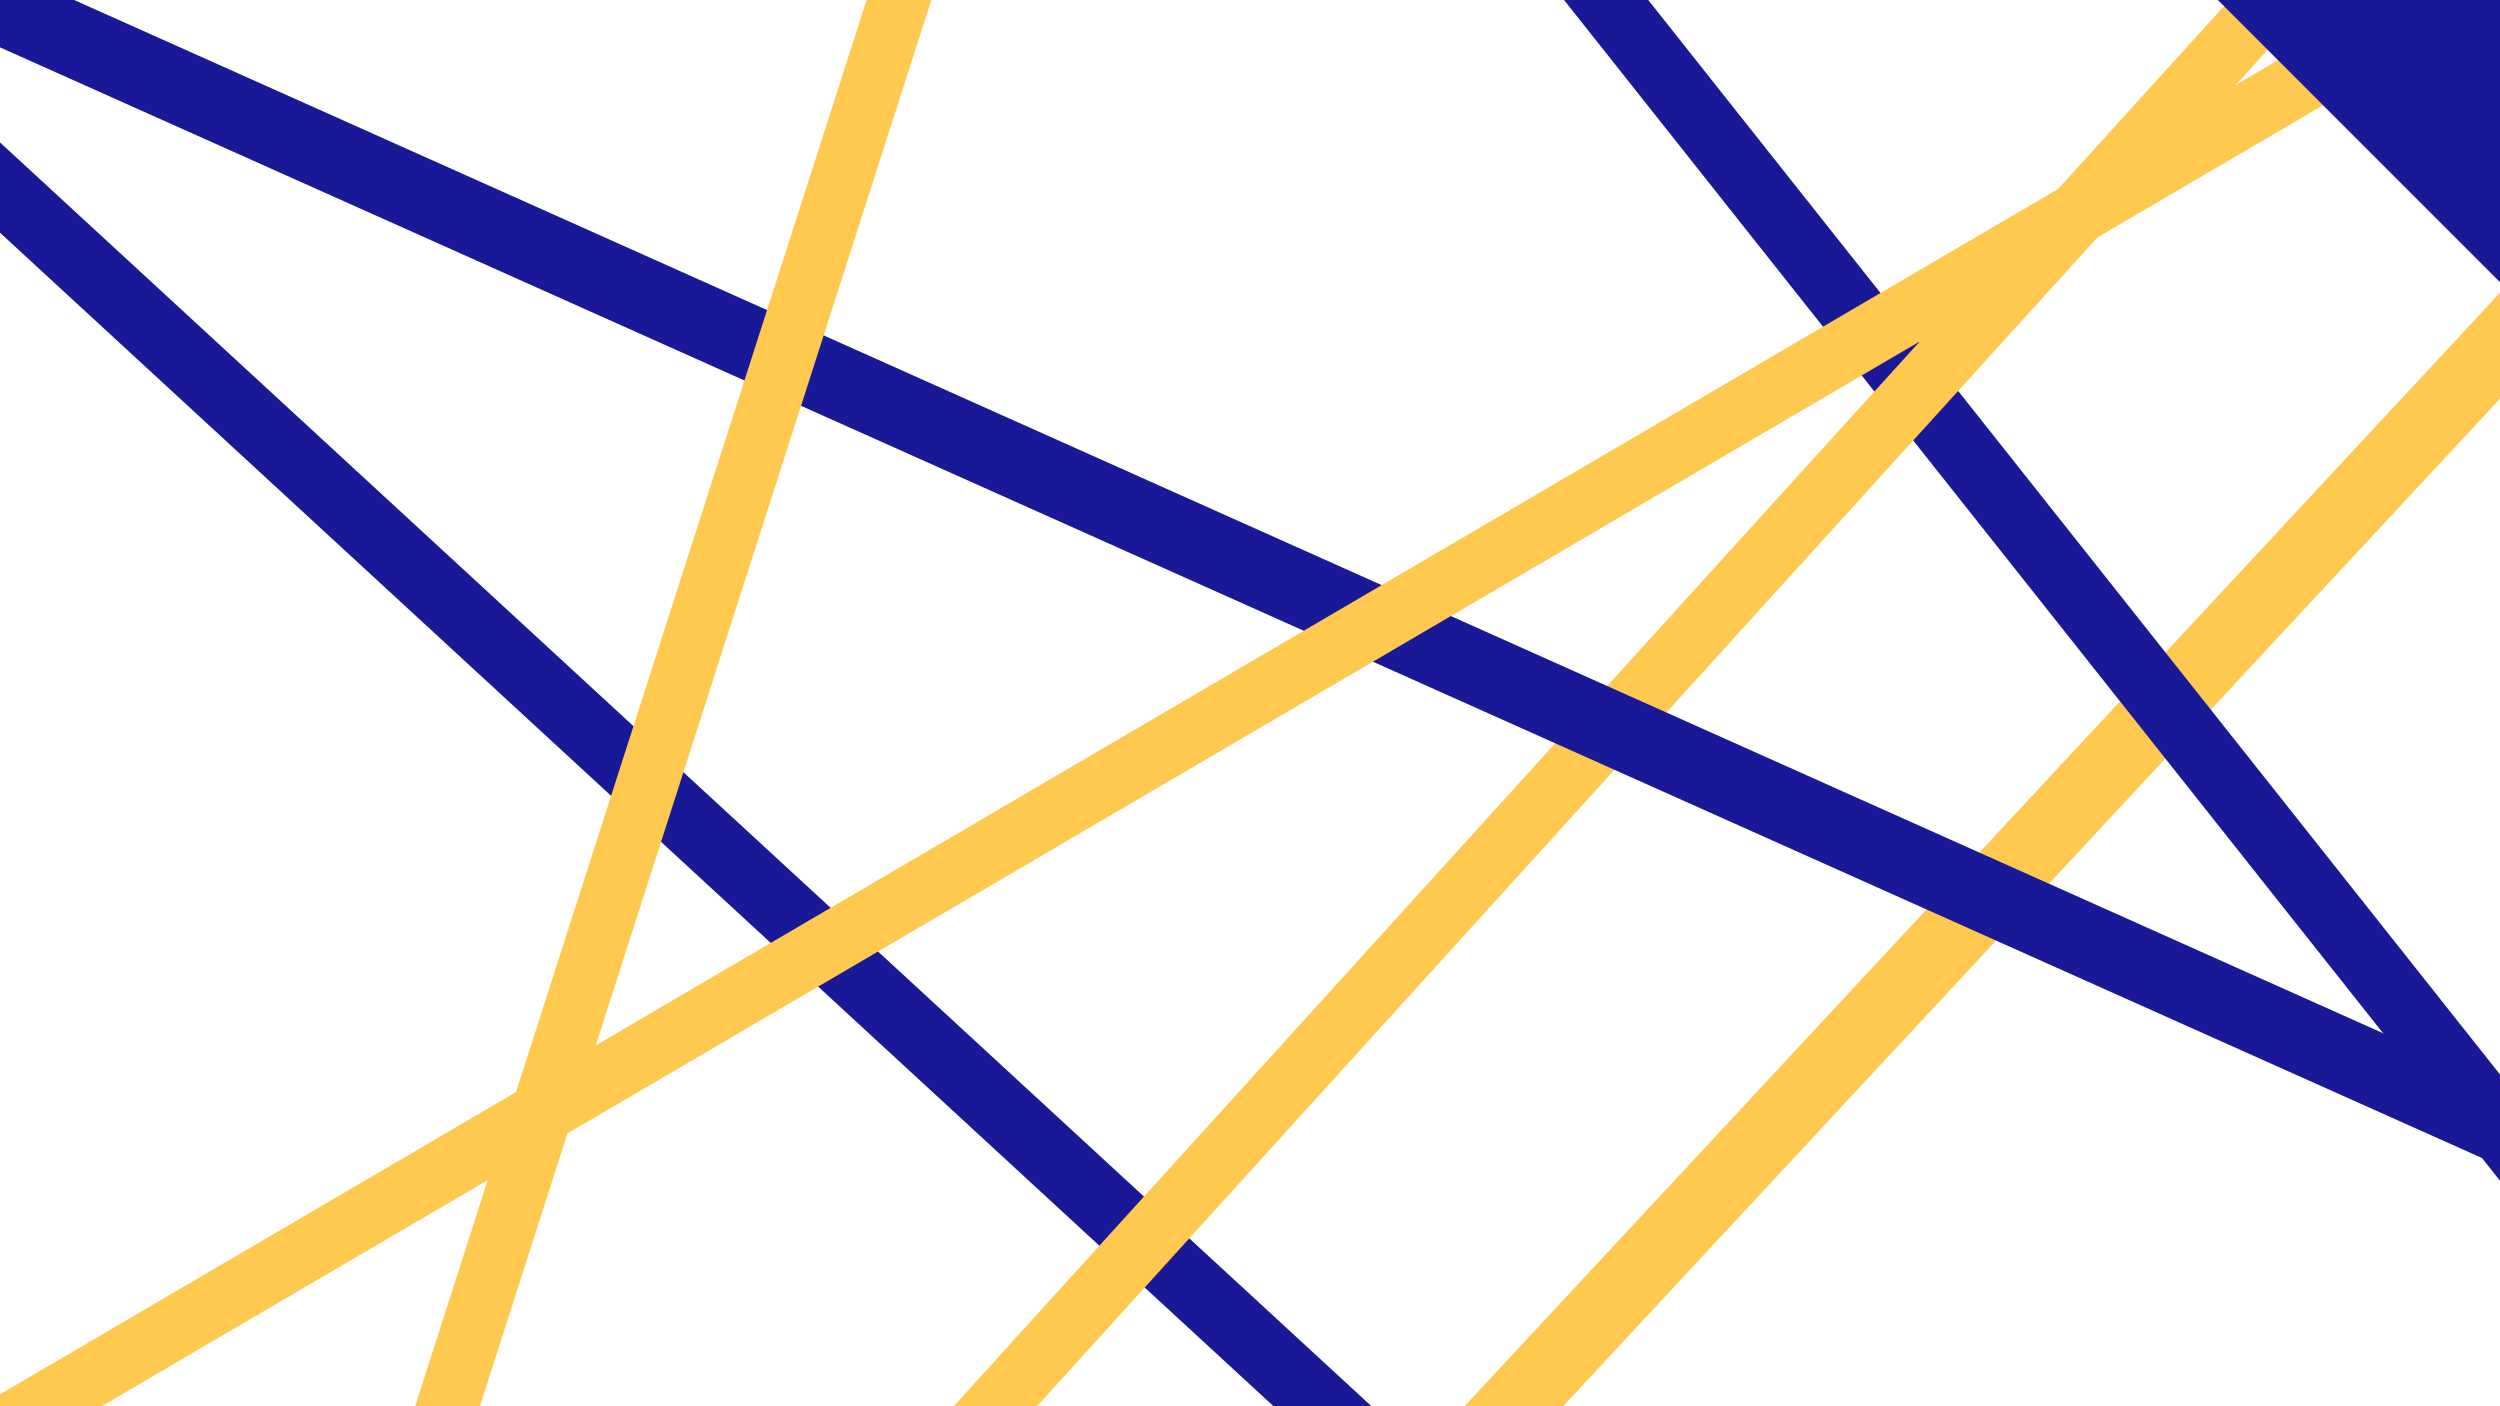 <svg xmlns="http://www.w3.org/2000/svg" xmlns:xlink="http://www.w3.org/1999/xlink" width="3840" zoomAndPan="magnify" viewBox="0 0 2880 1620" height="2160" preserveAspectRatio="xMidYMid meet" version="1.0"><defs><clipPath id="d85994b608"><path d="M 1595 274 L 2880 274 L 2880 1620 L 1595 1620 Z M 1595 274 " clip-rule="nonzero"/></clipPath><clipPath id="7010f25b0c"><path d="M 1656.754 1774.703 L 1595.895 1718.109 L 2938.453 274.359 L 2999.312 330.953 Z M 1656.754 1774.703 " clip-rule="nonzero"/></clipPath><clipPath id="ac7c6d6c7d"><path d="M 0 74 L 1637 74 L 1637 1620 L 0 1620 Z M 0 74 " clip-rule="nonzero"/></clipPath><clipPath id="b76e896211"><path d="M -148.512 131.227 L -96.691 74.988 L 1636.793 1672.352 L 1584.973 1728.59 Z M -148.512 131.227 " clip-rule="nonzero"/></clipPath><clipPath id="b1f249edb1"><path d="M 1730 0 L 2880 0 L 2880 1591 L 1730 1591 Z M 1730 0 " clip-rule="nonzero"/></clipPath><clipPath id="b726f190cb"><path d="M 1730.992 -89.297 L 1790.562 -136.516 L 3122.527 1543.758 L 3062.957 1590.98 Z M 1730.992 -89.297 " clip-rule="nonzero"/></clipPath><clipPath id="f2ffcb77b1"><path d="M 971 0 L 2659 0 L 2659 1620 L 971 1620 Z M 971 0 " clip-rule="nonzero"/></clipPath><clipPath id="d1ba097564"><path d="M 1023.629 1808.414 L 971.027 1760.688 L 2605.891 -41.238 L 2658.492 6.484 Z M 1023.629 1808.414 " clip-rule="nonzero"/></clipPath><clipPath id="9f04483088"><path d="M 0 0 L 2880 0 L 2880 1437 L 0 1437 Z M 0 0 " clip-rule="nonzero"/></clipPath><clipPath id="9c7d73e029"><path d="M 3122.516 1359.078 L 3087.922 1436.379 L -121.902 0 L -87.312 -77.301 Z M 3122.516 1359.078 " clip-rule="nonzero"/></clipPath><clipPath id="c7e7d79d07"><path d="M 426 0 L 1097 0 L 1097 1620 L 426 1620 Z M 426 0 " clip-rule="nonzero"/></clipPath><clipPath id="3055d54e6f"><path d="M 494.004 1803.188 L 426.379 1781.477 L 1029.375 -96.742 L 1097 -75.031 Z M 494.004 1803.188 " clip-rule="nonzero"/></clipPath><clipPath id="89c1557f34"><path d="M 0 0 L 2849 0 L 2849 1620 L 0 1620 Z M 0 0 " clip-rule="nonzero"/></clipPath><clipPath id="501b9b654a"><path d="M 2813.082 -41.234 L 2848.977 20.055 L -112.625 1754.461 L -148.52 1693.172 Z M 2813.082 -41.234 " clip-rule="nonzero"/></clipPath><clipPath id="82f8b837bd"><path d="M 2549 0 L 2880 0 L 2880 330 L 2549 330 Z M 2549 0 " clip-rule="nonzero"/></clipPath><clipPath id="0d87657b8f"><path d="M 2769.559 -226.008 L 3104.344 108.777 L 2883.961 329.16 L 2549.176 -5.625 Z M 2769.559 -226.008 " clip-rule="nonzero"/></clipPath></defs><rect x="-288" width="3456" fill="#ffffff" y="-162" height="1944" fill-opacity="1"/><rect x="-288" width="3456" fill="#ffffff" y="-162" height="1944" fill-opacity="1"/><g clip-path="url(#d85994b608)"><g clip-path="url(#7010f25b0c)"><path fill="#ffc94f" d="M 1656.754 1774.703 L 1595.895 1718.109 L 2938.438 274.379 L 2999.297 330.973 Z M 1656.754 1774.703 " fill-opacity="1" fill-rule="nonzero"/></g></g><g clip-path="url(#ac7c6d6c7d)"><g clip-path="url(#b76e896211)"><path fill="#191998" d="M -148.512 131.227 L -96.691 74.988 L 1636.789 1672.348 L 1584.969 1728.586 Z M -148.512 131.227 " fill-opacity="1" fill-rule="nonzero"/></g></g><g clip-path="url(#b1f249edb1)"><g clip-path="url(#b726f190cb)"><path fill="#191998" d="M 1730.992 -89.297 L 1790.562 -136.516 L 3122.551 1543.789 L 3062.98 1591.008 Z M 1730.992 -89.297 " fill-opacity="1" fill-rule="nonzero"/></g></g><g clip-path="url(#f2ffcb77b1)"><g clip-path="url(#d1ba097564)"><path fill="#ffc94f" d="M 1023.629 1808.414 L 971.027 1760.688 L 2605.965 -41.32 L 2658.566 6.402 Z M 1023.629 1808.414 " fill-opacity="1" fill-rule="nonzero"/></g></g><g clip-path="url(#9f04483088)"><g clip-path="url(#9c7d73e029)"><path fill="#191998" d="M 3122.516 1359.078 L 3087.922 1436.379 L -121.859 0.02 L -87.266 -77.281 Z M 3122.516 1359.078 " fill-opacity="1" fill-rule="nonzero"/></g></g><g clip-path="url(#c7e7d79d07)"><g clip-path="url(#3055d54e6f)"><path fill="#ffc94f" d="M 494.004 1803.188 L 426.379 1781.477 L 1029.363 -96.711 L 1096.988 -75 Z M 494.004 1803.188 " fill-opacity="1" fill-rule="nonzero"/></g></g><g clip-path="url(#89c1557f34)"><g clip-path="url(#501b9b654a)"><path fill="#ffc94f" d="M 2813.082 -41.234 L 2848.977 20.055 L -112.742 1754.527 L -148.633 1693.242 Z M 2813.082 -41.234 " fill-opacity="1" fill-rule="nonzero"/></g></g><g clip-path="url(#82f8b837bd)"><g clip-path="url(#0d87657b8f)"><path fill="#191998" d="M 2769.559 -226.008 L 3104.344 108.777 L 2884.027 329.094 L 2549.246 -5.691 Z M 2769.559 -226.008 " fill-opacity="1" fill-rule="nonzero"/></g></g></svg>